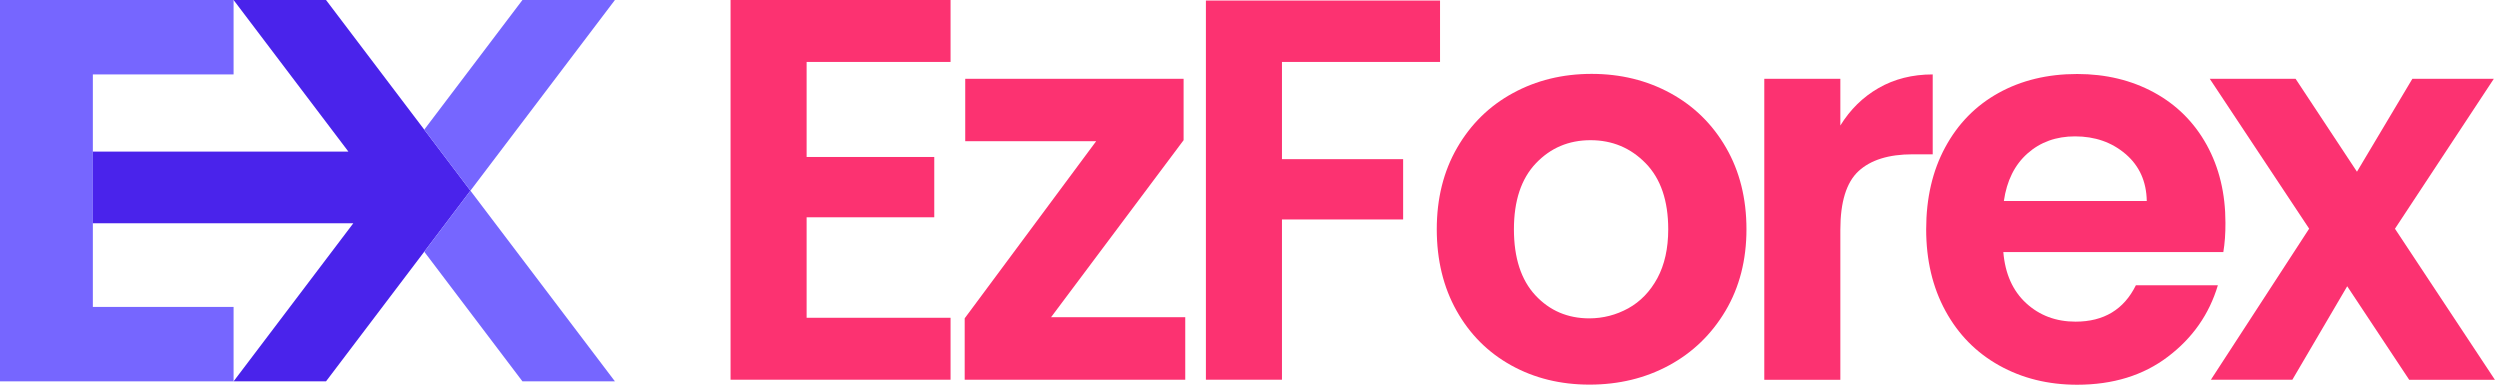<svg width="130" height="20" viewBox="0 0 130 20" fill="none" xmlns="http://www.w3.org/2000/svg">
<g clip-path="url(#clip0)">
<path d="M41.944 3.221V8.163H48.582V11.299H41.944V16.524H49.429V19.745H37.989V0H49.429V3.221H41.944Z" fill="#FC3271"/>
<path d="M54.655 16.495H61.633V19.745H50.164V16.552L57 7.343H50.192V4.097H61.547V7.29L54.655 16.495Z" fill="#FC3271"/>
<path d="M74.882 0.028V3.221H66.662V8.276H72.963V11.412H66.662V19.745H62.707V0.028H74.882Z" fill="#FC3271"/>
<path d="M78.582 18.998C77.378 18.33 76.429 17.384 75.742 16.158C75.055 14.935 74.712 13.52 74.712 11.919C74.712 10.318 75.065 8.906 75.771 7.684C76.477 6.461 77.441 5.512 78.667 4.844C79.89 4.176 81.257 3.842 82.764 3.842C84.27 3.842 85.635 4.176 86.861 4.844C88.084 5.512 89.051 6.458 89.757 7.684C90.463 8.906 90.816 10.322 90.816 11.919C90.816 13.52 90.454 14.932 89.729 16.158C89.004 17.381 88.024 18.33 86.792 18.998C85.559 19.666 84.179 20 82.654 20C81.144 20 79.786 19.666 78.582 18.998ZM84.671 16.032C85.301 15.682 85.805 15.162 86.183 14.466C86.558 13.769 86.748 12.921 86.748 11.922C86.748 10.435 86.357 9.291 85.575 8.49C84.794 7.69 83.839 7.29 82.707 7.29C81.576 7.29 80.63 7.69 79.868 8.49C79.105 9.291 78.724 10.435 78.724 11.922C78.724 13.41 79.096 14.554 79.839 15.355C80.583 16.155 81.519 16.555 82.65 16.555C83.366 16.552 84.037 16.379 84.671 16.032Z" fill="#FC3271"/>
<path d="M97.69 4.576C98.509 4.106 99.445 3.87 100.501 3.87V8.024H99.455C98.213 8.024 97.274 8.317 96.643 8.9C96.013 9.483 95.698 10.501 95.698 11.951V19.748H91.743V4.097H95.698V6.527C96.209 5.698 96.87 5.046 97.69 4.576Z" fill="#FC3271"/>
<path d="M115.613 13.107H104.173C104.267 14.236 104.661 15.121 105.358 15.764C106.054 16.404 106.911 16.726 107.929 16.726C109.398 16.726 110.444 16.095 111.065 14.835H115.329C114.879 16.341 114.012 17.58 112.729 18.55C111.45 19.521 109.877 20.006 108.011 20.006C106.505 20.006 105.153 19.672 103.958 19.004C102.761 18.336 101.831 17.39 101.163 16.165C100.495 14.942 100.161 13.527 100.161 11.926C100.161 10.306 100.488 8.884 101.15 7.662C101.809 6.439 102.732 5.496 103.917 4.838C105.102 4.179 106.47 3.848 108.014 3.848C109.502 3.848 110.835 4.17 112.011 4.809C113.186 5.449 114.1 6.36 114.749 7.536C115.399 8.714 115.723 10.063 115.723 11.588C115.726 12.146 115.689 12.657 115.613 13.107ZM111.632 10.451C111.614 9.433 111.245 8.62 110.529 8.008C109.814 7.397 108.938 7.091 107.901 7.091C106.921 7.091 106.098 7.387 105.43 7.98C104.762 8.572 104.352 9.398 104.201 10.451H111.632Z" fill="#FC3271"/>
<path d="M125.276 19.745L122.055 14.885L119.203 19.745H114.967L120.076 11.891L114.907 4.097H119.37L122.562 8.929L125.443 4.097H129.679L124.538 11.894L129.735 19.748H125.276V19.745Z" fill="#FC3271"/>
<path d="M12.146 19.83H0V0H12.146V3.87H4.828V15.96H12.146V19.83Z" fill="#7666FF"/>
<path d="M16.953 19.83H12.146L18.371 11.611H4.828V7.882H18.116L12.146 0H16.953L22.061 6.741L24.463 9.915L22.061 13.089L16.953 19.83Z" fill="#4A23EB"/>
<path d="M31.976 19.83H27.167L22.061 13.089L24.462 9.915L31.976 19.83Z" fill="#7666FF"/>
<path d="M24.462 9.915L22.061 6.741L27.167 0H31.976L24.462 9.915Z" fill="#7666FF"/>
</g>
<defs>
<clipPath id="clip0">
<rect width="129.738" height="20" fill="white"/>
</clipPath>
</defs>
</svg>
